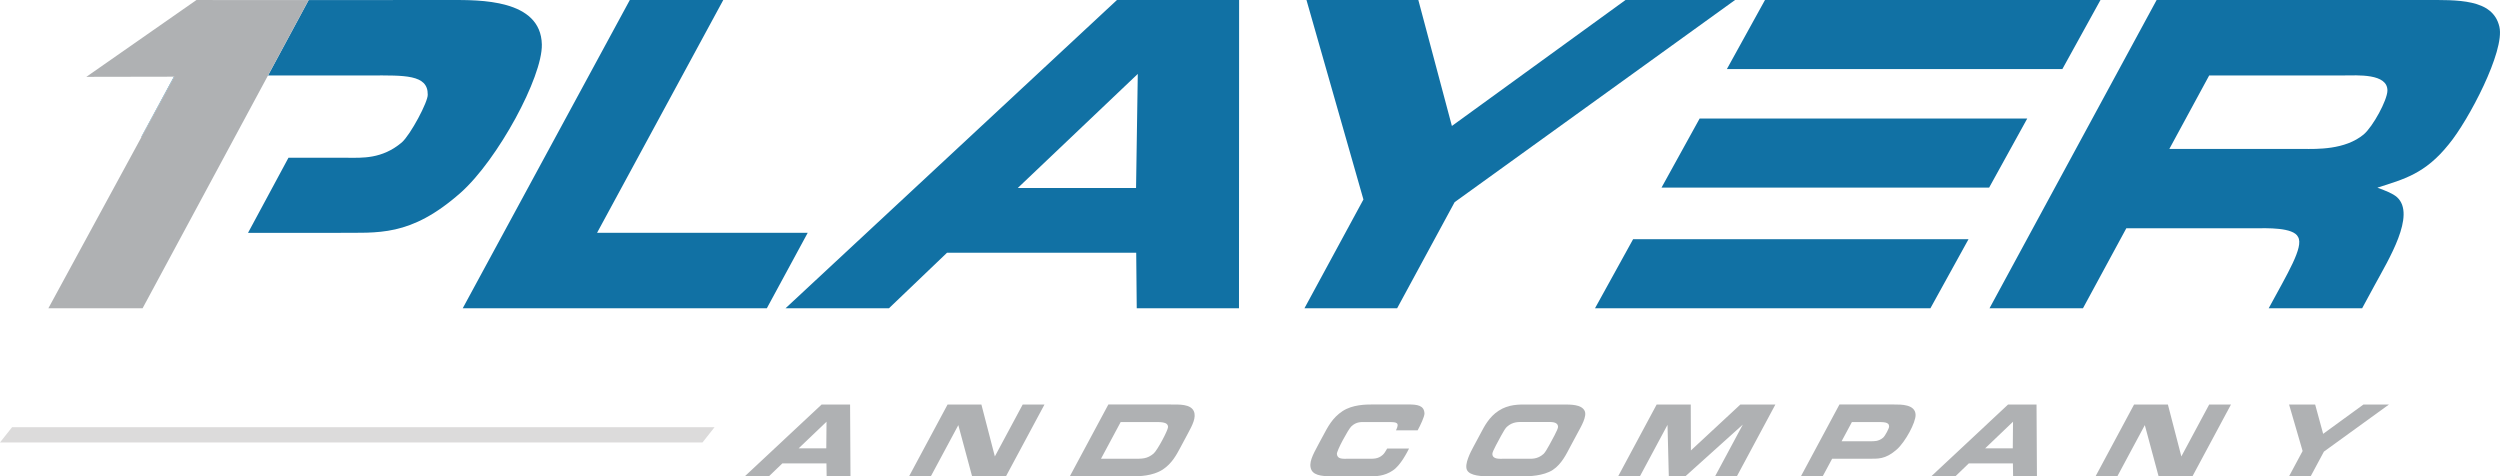 <?xml version="1.0" encoding="utf-8"?>
<!-- Generator: Adobe Illustrator 24.0.1, SVG Export Plug-In . SVG Version: 6.00 Build 0)  -->
<svg version="1.1" id="Layer_1" xmlns="http://www.w3.org/2000/svg" xmlns:xlink="http://www.w3.org/1999/xlink" x="0px" y="0px"
	 viewBox="0 0 622 118.51" style="enable-background:new 0 0 622 118.51;" xml:space="preserve">
<style type="text/css">
	.st0{fill:#AFB1B3;}
	.st1{fill:#DCDBDB;}
	.st2{fill:#1171A4;}
</style>
<g>
	<path class="st0" d="M211.5,100.64l0.1,17.87h-5.93l-0.05-3.22h-10.97l-3.35,3.22h-6l19.12-17.87H211.5z M205.58,111.54l0.06-6.62
		l-6.93,6.62H205.58z"/>
	<path class="st0" d="M244.17,100.64l3.35,12.92l6.93-12.92h5.42l-9.59,17.87h-8.42l-3.43-12.74l-6.84,12.74h-5.42l9.59-17.87
		H244.17z"/>
	<path class="st0" d="M291.34,100.64c2.02,0,4.85-0.13,5.67,1.64c0.7,1.55-0.36,3.53-1.47,5.59l-1.89,3.53
		c-0.91,1.69-2.06,3.93-4.38,5.44c-2.5,1.6-5.8,1.67-7.6,1.67h-15.5l9.59-17.87H291.34z M282.1,114.13c1.95,0,3.29,0.11,4.94-1.31
		c0.93-0.82,3.55-5.75,3.57-6.57c-0.01-1.4-2.04-1.24-3.95-1.24h-7.84l-4.89,9.12H282.1z"/>
	<path class="st0" d="M347.32,107.07c0.97-1.97,0.14-2.04-1.58-2.06h-5.97c-1,0-2.29-0.16-3.59,1.11c-0.76,0.75-3.64,6.04-3.56,6.84
		c0.12,1.35,1.52,1.18,2.81,1.18h4.66c1.56,0,2.74,0.11,3.93-0.96c0.39-0.35,0.64-0.78,1.11-1.58h5.44
		c-0.4,0.76-2.05,4.15-4.04,5.46c-2.13,1.44-4.19,1.44-5.7,1.44h-8.93c-2.2,0-4.85,0.02-5.63-1.6c-0.76-1.69,0.3-3.62,1.77-6.37
		l1.1-2.04c1.21-2.26,2.34-4.53,4.91-6.22c2.48-1.6,5.68-1.64,7.57-1.64h8.73c2.25,0,3.98,0.2,4.06,2.24
		c0.02,0.76-1.02,2.97-1.7,4.2H347.32z"/>
	<path class="st0" d="M364.97,116.91c-0.66-1.47,0.94-4.49,1.58-5.68l1.98-3.69c0.69-1.29,1.94-3.82,4.34-5.35
		c2.49-1.62,5.01-1.55,7.14-1.55h8.75c2.13,0,4.68-0.02,5.48,1.55c0.71,1.33-0.94,4.06-1.63,5.35l-1.98,3.69
		c-0.82,1.53-2.06,4.22-4.29,5.68c-2.33,1.53-6.05,1.6-7.3,1.6h-8.49C368.89,118.51,365.66,118.44,364.97,116.91z M384.01,112.96
		c0.32-0.27,0.9-1.18,1.43-2.18l1.3-2.42c0.52-0.98,0.94-1.91,0.9-2.18c-0.06-1.33-1.79-1.18-2.68-1.18h-6.09
		c-0.89,0-2.45-0.16-3.94,1.18c-0.32,0.27-0.84,1.07-1.43,2.18l-1.3,2.42c-0.55,1.02-0.94,1.91-0.9,2.18
		c0.05,1.35,1.79,1.18,2.68,1.18h6.09C380.96,114.13,382.51,114.31,384.01,112.96z"/>
	<path class="st0" d="M420.66,100.64l0.04,11.43l12.31-11.43h8.71l-9.59,17.87h-5.42l6.91-12.88l-14.31,12.88h-4.11l-0.32-12.81
		l-6.87,12.81h-5.42l9.59-17.87H420.66z"/>
	<path class="st0" d="M471.3,100.64c1.64,0,5.23-0.07,5.3,2.57c0.05,1.89-2.52,6.68-4.65,8.59c-2.93,2.6-4.79,2.31-7.14,2.33h-8.97
		l-2.35,4.37h-5.42l9.59-17.87H471.3z M465.38,109.78c0.82,0,1.99,0.09,3.14-0.89c0.51-0.44,1.52-2.38,1.49-2.77
		c0.01-1.18-1.38-1.11-3.31-1.11h-5.95l-2.56,4.77H465.38z"/>
	<path class="st0" d="M506.69,100.64l0.1,17.87h-5.93l-0.05-3.22h-10.97l-3.35,3.22h-6l19.12-17.87H506.69z M500.78,111.54
		l0.06-6.62l-6.93,6.62H500.78z"/>
	<path class="st0" d="M539.37,100.64l3.35,12.92l6.93-12.92h5.42l-9.59,17.87h-8.42l-3.43-12.74l-6.84,12.74h-5.42l9.59-17.87
		H539.37z"/>
	<path class="st0" d="M576.01,100.64l1.99,7.3l10.03-7.3h6.35l-16.19,11.72l-3.3,6.15h-5.38l3.38-6.3l-3.37-11.57H576.01z"/>
</g>
<g>
	<g>
		<polygon class="st1" points="174.78,110.08 0,110.08 3,106.29 177.78,106.29 		"/>
	</g>
</g>
<g>
	<path class="st2" d="M179.95,0l-31.4,57.92h52.41l-10.17,18.77h-75.66L156.7,0H179.95z"/>
</g>
<g>
	<path class="st2" d="M308.29,0l-0.03,76.69h-25.44l-0.13-13.81h-47.07l-14.44,13.81h-25.73L277.9,0H308.29z M282.65,46.78
		l0.43-28.39l-29.87,28.39H282.65z"/>
</g>
<g>
	<path class="st2" d="M352.88,0l8.35,31.34L404.43,0h27.25l-69.77,50.3l-14.3,26.39h-23.06l14.67-27.06L325.05,0H352.88z"/>
</g>
<g>
	<path class="st2" d="M621.85,6.67c1.42,6-7.7,23.34-12.61,29.25c-5.88,7.34-11.18,8.67-17.75,10.77c2.3,0.86,3.8,1.43,4.9,2.38
		c4.77,4.38-2.13,15.53-5.54,21.82l-3.15,5.81h-23.25c4.75-8.77,8.74-15.24,7.32-17.72c-1.14-2.48-7.96-2.19-10.63-2.19h-32.11
		l-10.79,19.91h-23.25L536.57,0h66.51C611.37,0,620.24-0.38,621.85,6.67z M573.08,37.06c3.24,0,10.33,0.29,15.02-3.62
		c2.32-2,5.83-8.48,5.89-10.86c0.09-4.38-7.56-3.81-10.8-3.81h-33.54l-9.92,18.29H573.08z"/>
</g>
<polygon class="st2" points="43.27,19.08 35.12,34.12 35.23,34.04 43.37,19.08 "/>
<path class="st2" d="M112.12,0L76.79,0.02l-10.1,18.75l0,0l25.54,0c8.29,0,14.26-0.29,14.19,4.76c0.12,1.72-4.28,10-6.46,11.91
	c-4.94,4.19-9.97,3.81-13.5,3.81H71.77L61.71,57.93h22.25c10.06-0.1,18.06,1.14,30.67-10c9.21-8.19,20.36-28.77,20.18-36.87
	C134.57-0.28,119.17,0,112.12,0z"/>
<polygon class="st0" points="53.62,0.01 48.88,0 21.48,19.12 43.27,19.08 43.37,19.08 35.23,34.04 12.04,76.69 35.48,76.69 
	65.96,20.11 76.79,0.02 "/>
<g>
	<g>
		<g>
			<polygon class="st2" points="396.84,76.69 480.29,76.69 489.77,59.51 406.32,59.51 			"/>
		</g>
		<g>
			<polygon class="st2" points="439.13,0 429.65,17.18 513.12,17.18 522.6,0 			"/>
		</g>
		<g>
			<polygon class="st2" points="413.39,46.67 494.9,46.67 504.38,29.49 422.87,29.49 			"/>
		</g>
	</g>
</g>
</svg>
